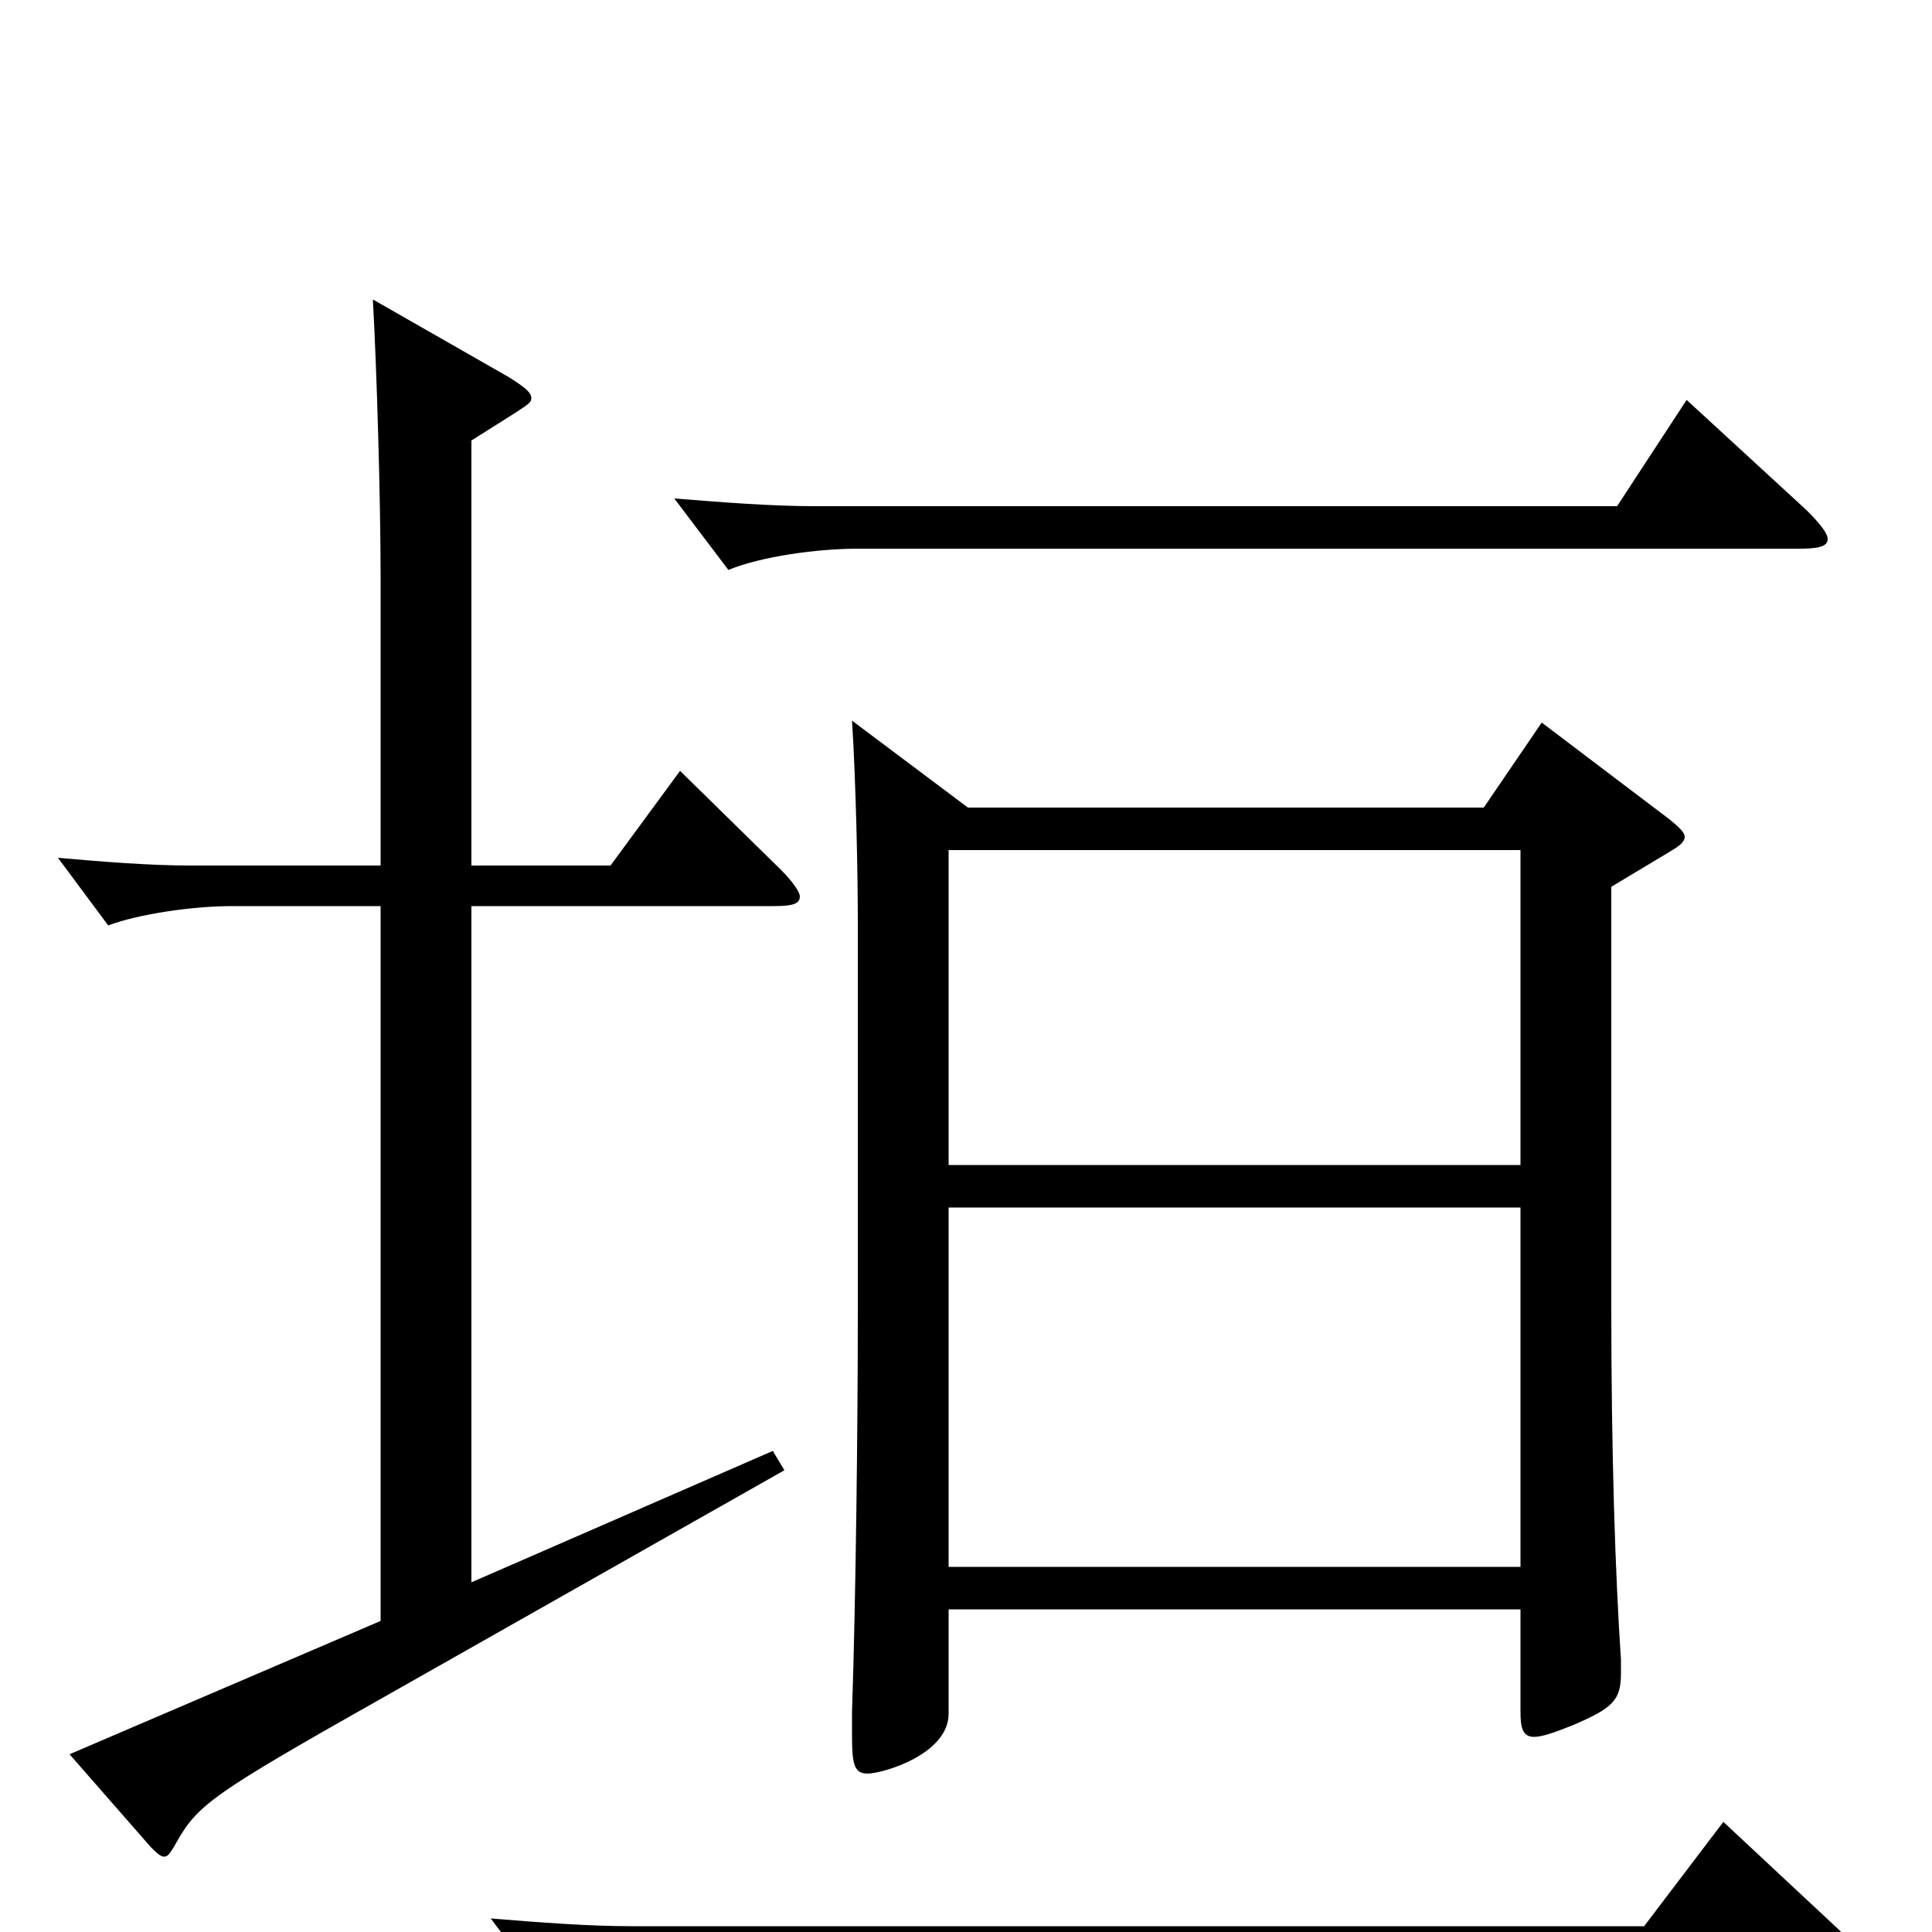 <svg xmlns="http://www.w3.org/2000/svg" viewBox="0 -1000 1000 1000">
	<path fill="#000000" d="M798 -626L768 -582H501L441 -627C443 -596 444 -548 444 -524V-320C444 -263 443 -173 441 -114V-102C441 -87 442 -82 449 -82C457 -82 491 -92 491 -113V-167H787V-114C787 -106 788 -101 794 -101C798 -101 804 -103 814 -107C835 -116 839 -120 839 -134V-141C836 -186 834 -248 834 -324V-541L864 -559C869 -562 872 -564 872 -567C872 -569 869 -572 864 -576ZM491 -397V-560H787V-397ZM491 -189V-375H787V-189ZM873 -793L837 -738H422C399 -738 374 -740 349 -742L377 -705C394 -712 423 -716 444 -716H931C941 -716 946 -717 946 -721C946 -724 942 -729 935 -736ZM400 -249L244 -181V-531H400C410 -531 414 -532 414 -536C414 -538 411 -543 404 -550L352 -601L316 -552H244V-772C274 -791 275 -791 275 -794C275 -797 271 -800 263 -805L193 -845C195 -809 197 -742 197 -701V-552H99C77 -552 53 -554 30 -556L56 -521C72 -527 100 -531 120 -531H197V-161L36 -92L78 -44C81 -41 83 -39 85 -39C87 -39 88 -41 90 -44C101 -64 106 -69 180 -111L406 -239ZM892 -57L851 -3H327C304 -3 279 -5 254 -7L282 30C299 23 328 19 349 19H948C958 19 963 18 963 14C963 11 959 6 952 -1Z"/>
</svg>